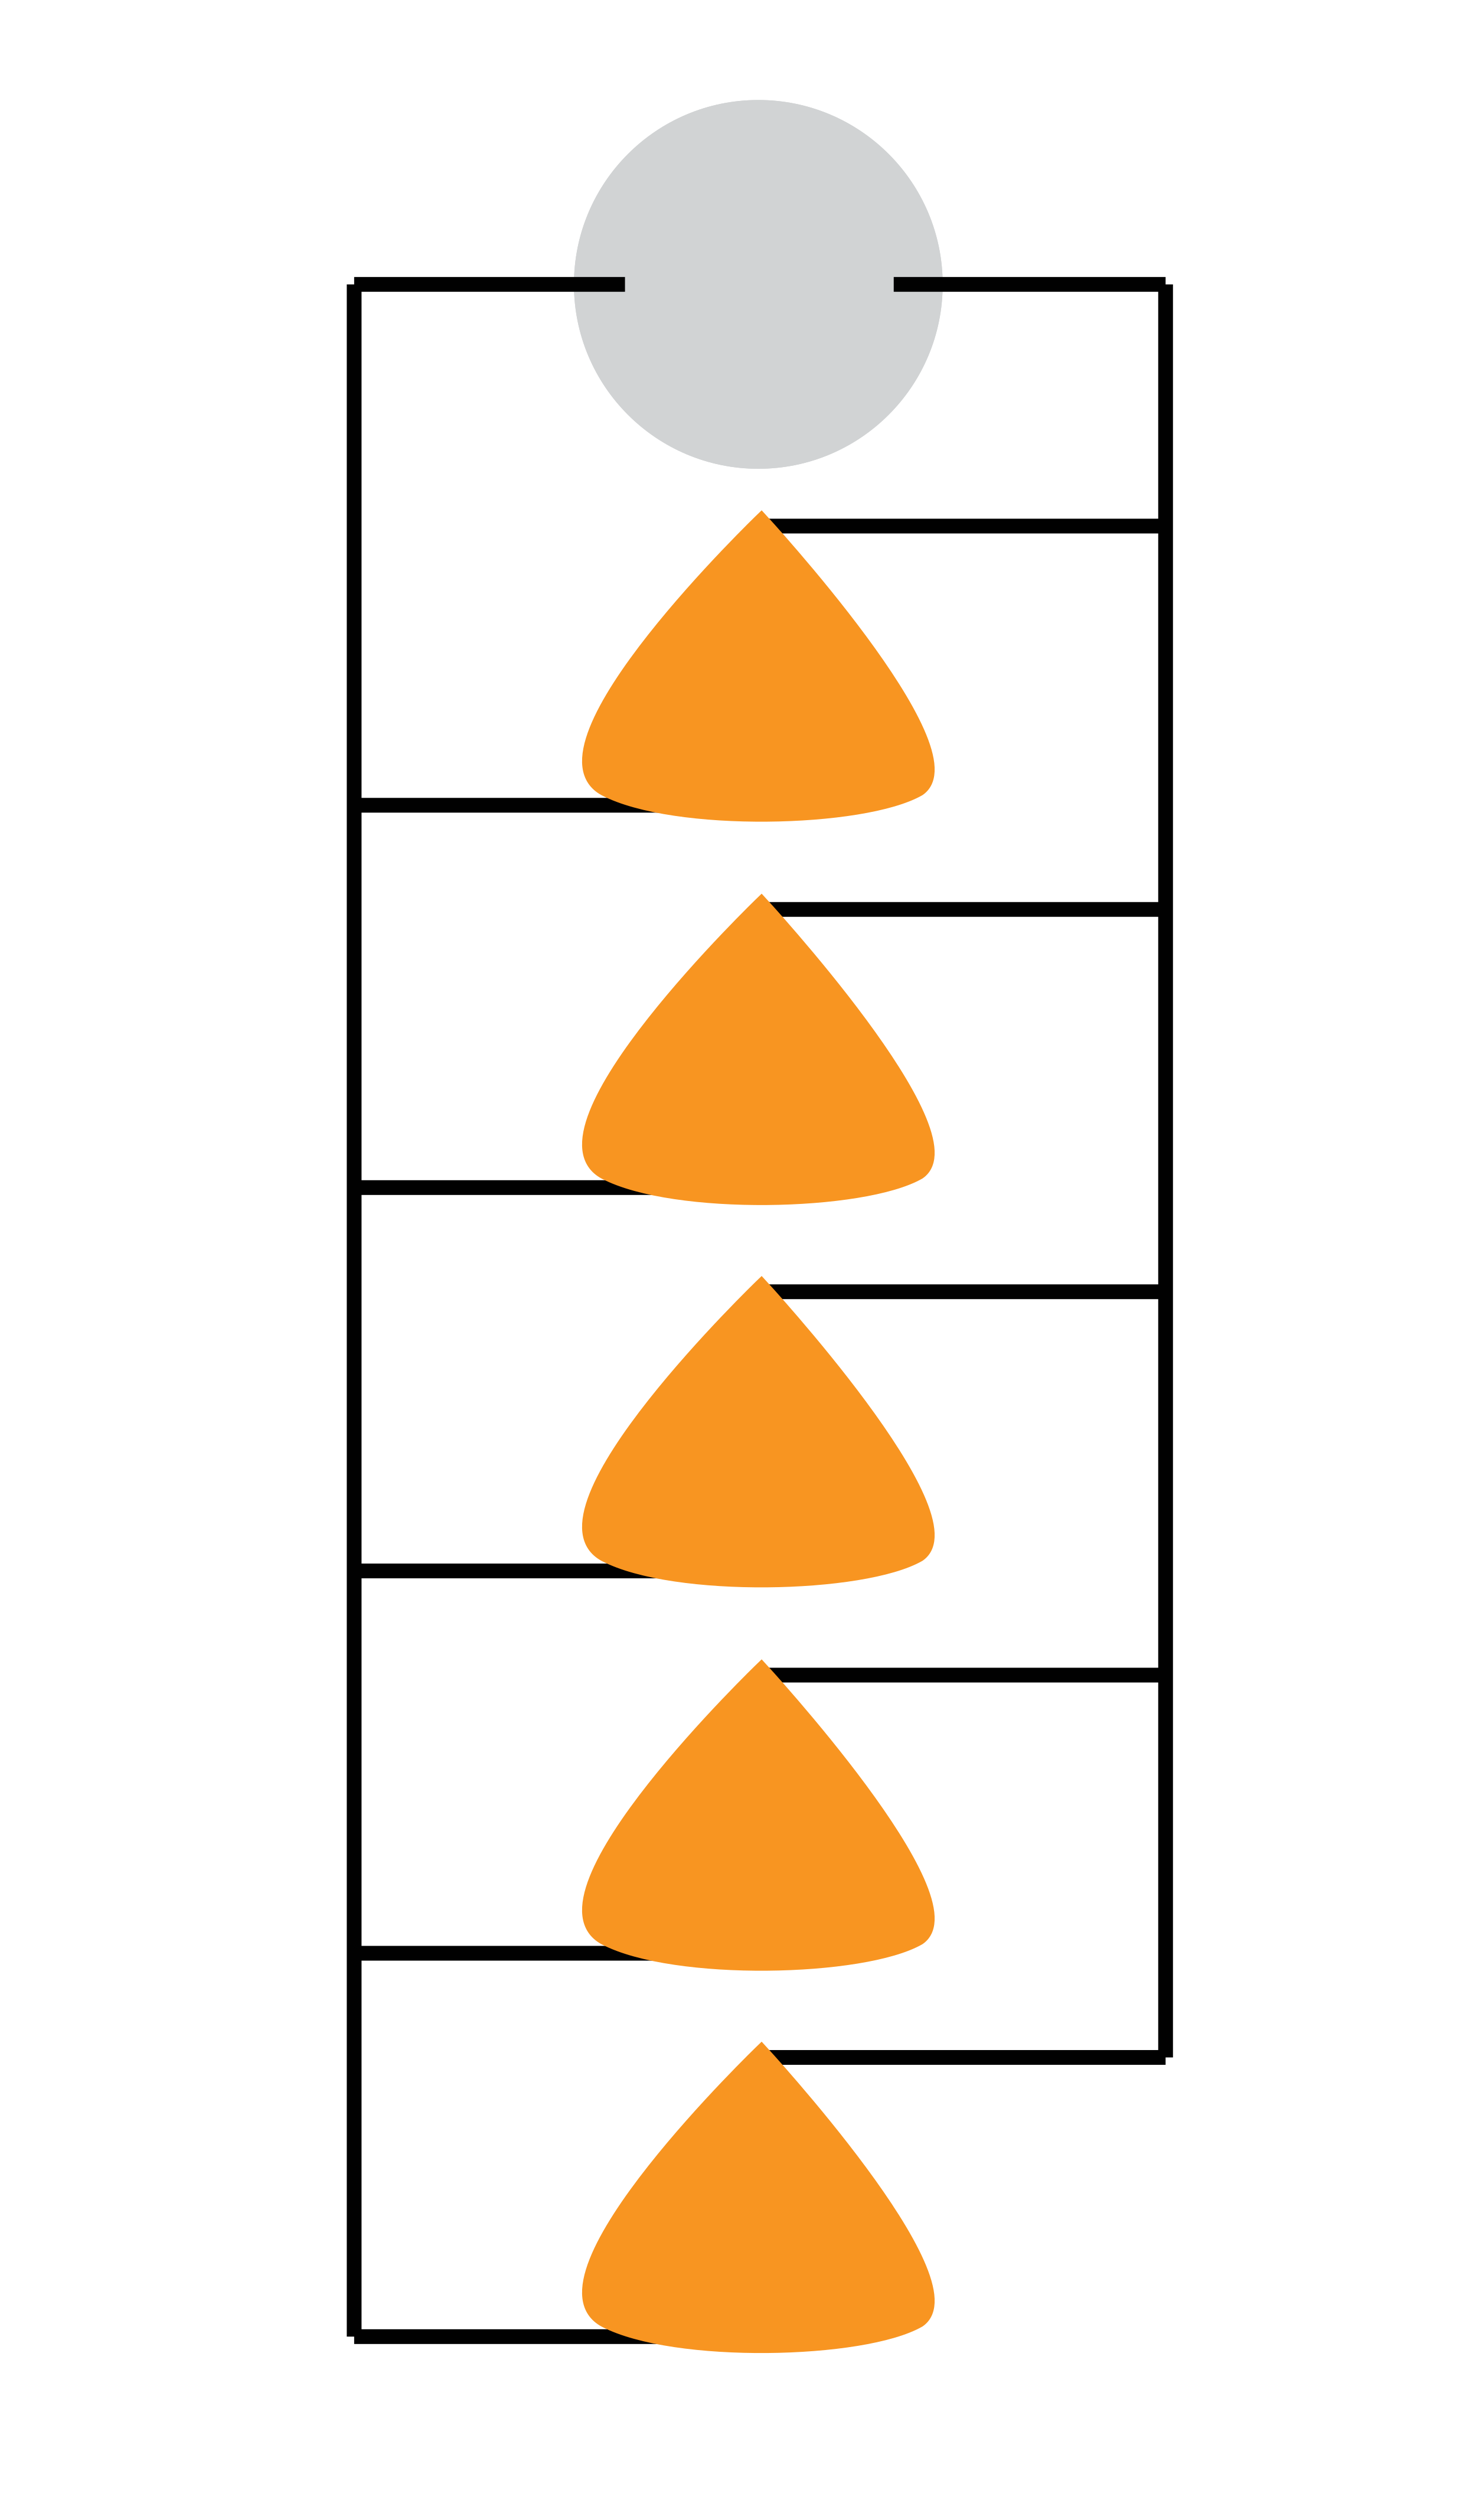 <?xml version="1.0" encoding="utf-8"?>
<!-- Generator: Adobe Illustrator 19.1.0, SVG Export Plug-In . SVG Version: 6.00 Build 0)  -->
<svg version="1.1" id="parallel_x5F_circuit_x5F_5leds"
	 xmlns="http://www.w3.org/2000/svg" xmlns:xlink="http://www.w3.org/1999/xlink" x="0px" y="0px" viewBox="0 0 141.7 240"
	 style="enable-background:new 0 0 141.7 240;" xml:space="preserve">
<style type="text/css">
	.st0{fill:#D1D3D4;}
	.st1{fill:none;stroke:#010101;stroke-width:1.417;stroke-miterlimit:10;}
	.st2{fill:#F89521;stroke:#F89521;stroke-miterlimit:10;}
</style>
<circle id="battery_1_" class="st0" cx="72.8" cy="27.3" r="17.7"/>
<path id="trace_10_" class="st1" d="M34,77.3h39.1"/>
<line id="trace_8_" class="st1" x1="72.8" y1="50.5" x2="111.9" y2="50.5"/>
<path id="trace_7_" class="st1" d="M34,114h39.1"/>
<line id="trace_6_" class="st1" x1="72.8" y1="87.3" x2="111.9" y2="87.3"/>
<path id="trace_5_" class="st1" d="M34,150.8h39.1"/>
<line id="trace_4_" class="st1" x1="72.8" y1="124" x2="111.9" y2="124"/>
<path id="trace_3_" class="st1" d="M34,187.5h39.1"/>
<line id="trace_2_" class="st1" x1="72.8" y1="160.8" x2="111.9" y2="160.8"/>
<path id="trace_1_" class="st1" d="M34,224.3h39.1"/>
<line id="trace" class="st1" x1="72.8" y1="197.5" x2="111.9" y2="197.5"/>
<line id="trace_9_" class="st1" x1="34" y1="224.3" x2="34" y2="27.3"/>
<path id="led_x5F_4" class="st2" d="M73.1,196.7c0,0-22.9,22-15.1,26.2c6.7,3.5,24.9,3.1,30.3,0C93.8,219.1,73.1,196.7,73.1,196.7z"
	/>
<path id="led_x5F_3" class="st2" d="M73.1,160c0,0-22.9,22-15.1,26.2c6.7,3.5,24.9,3.1,30.3,0C93.8,182.4,73.1,160,73.1,160z"/>
<path id="led_x5F_2" class="st2" d="M73.1,123.2c0,0-22.9,22-15.1,26.2c6.7,3.5,24.9,3.1,30.3,0C93.8,145.6,73.1,123.2,73.1,123.2z"
	/>
<path id="led_x5F_1" class="st2" d="M73.1,86.5c0,0-22.9,22-15.1,26.2c6.7,3.5,24.9,3.1,30.3,0C93.8,108.9,73.1,86.5,73.1,86.5z"/>
<path id="led_x5F_0" class="st2" d="M73.1,49.7c0,0-22.9,22-15.1,26.2c6.7,3.5,24.9,3.1,30.3,0C93.8,72.1,73.1,49.7,73.1,49.7z"/>
<circle id="battery" class="st0" cx="72.8" cy="27.3" r="17.7"/>
<line id="trace_11_" class="st1" x1="34" y1="27.3" x2="60" y2="27.3"/>
<line id="trace_13_" class="st1" x1="111.9" y1="197.5" x2="111.9" y2="27.3"/>
<line id="trace_12_" class="st1" x1="111.9" y1="27.3" x2="85.8" y2="27.3"/>
</svg>
